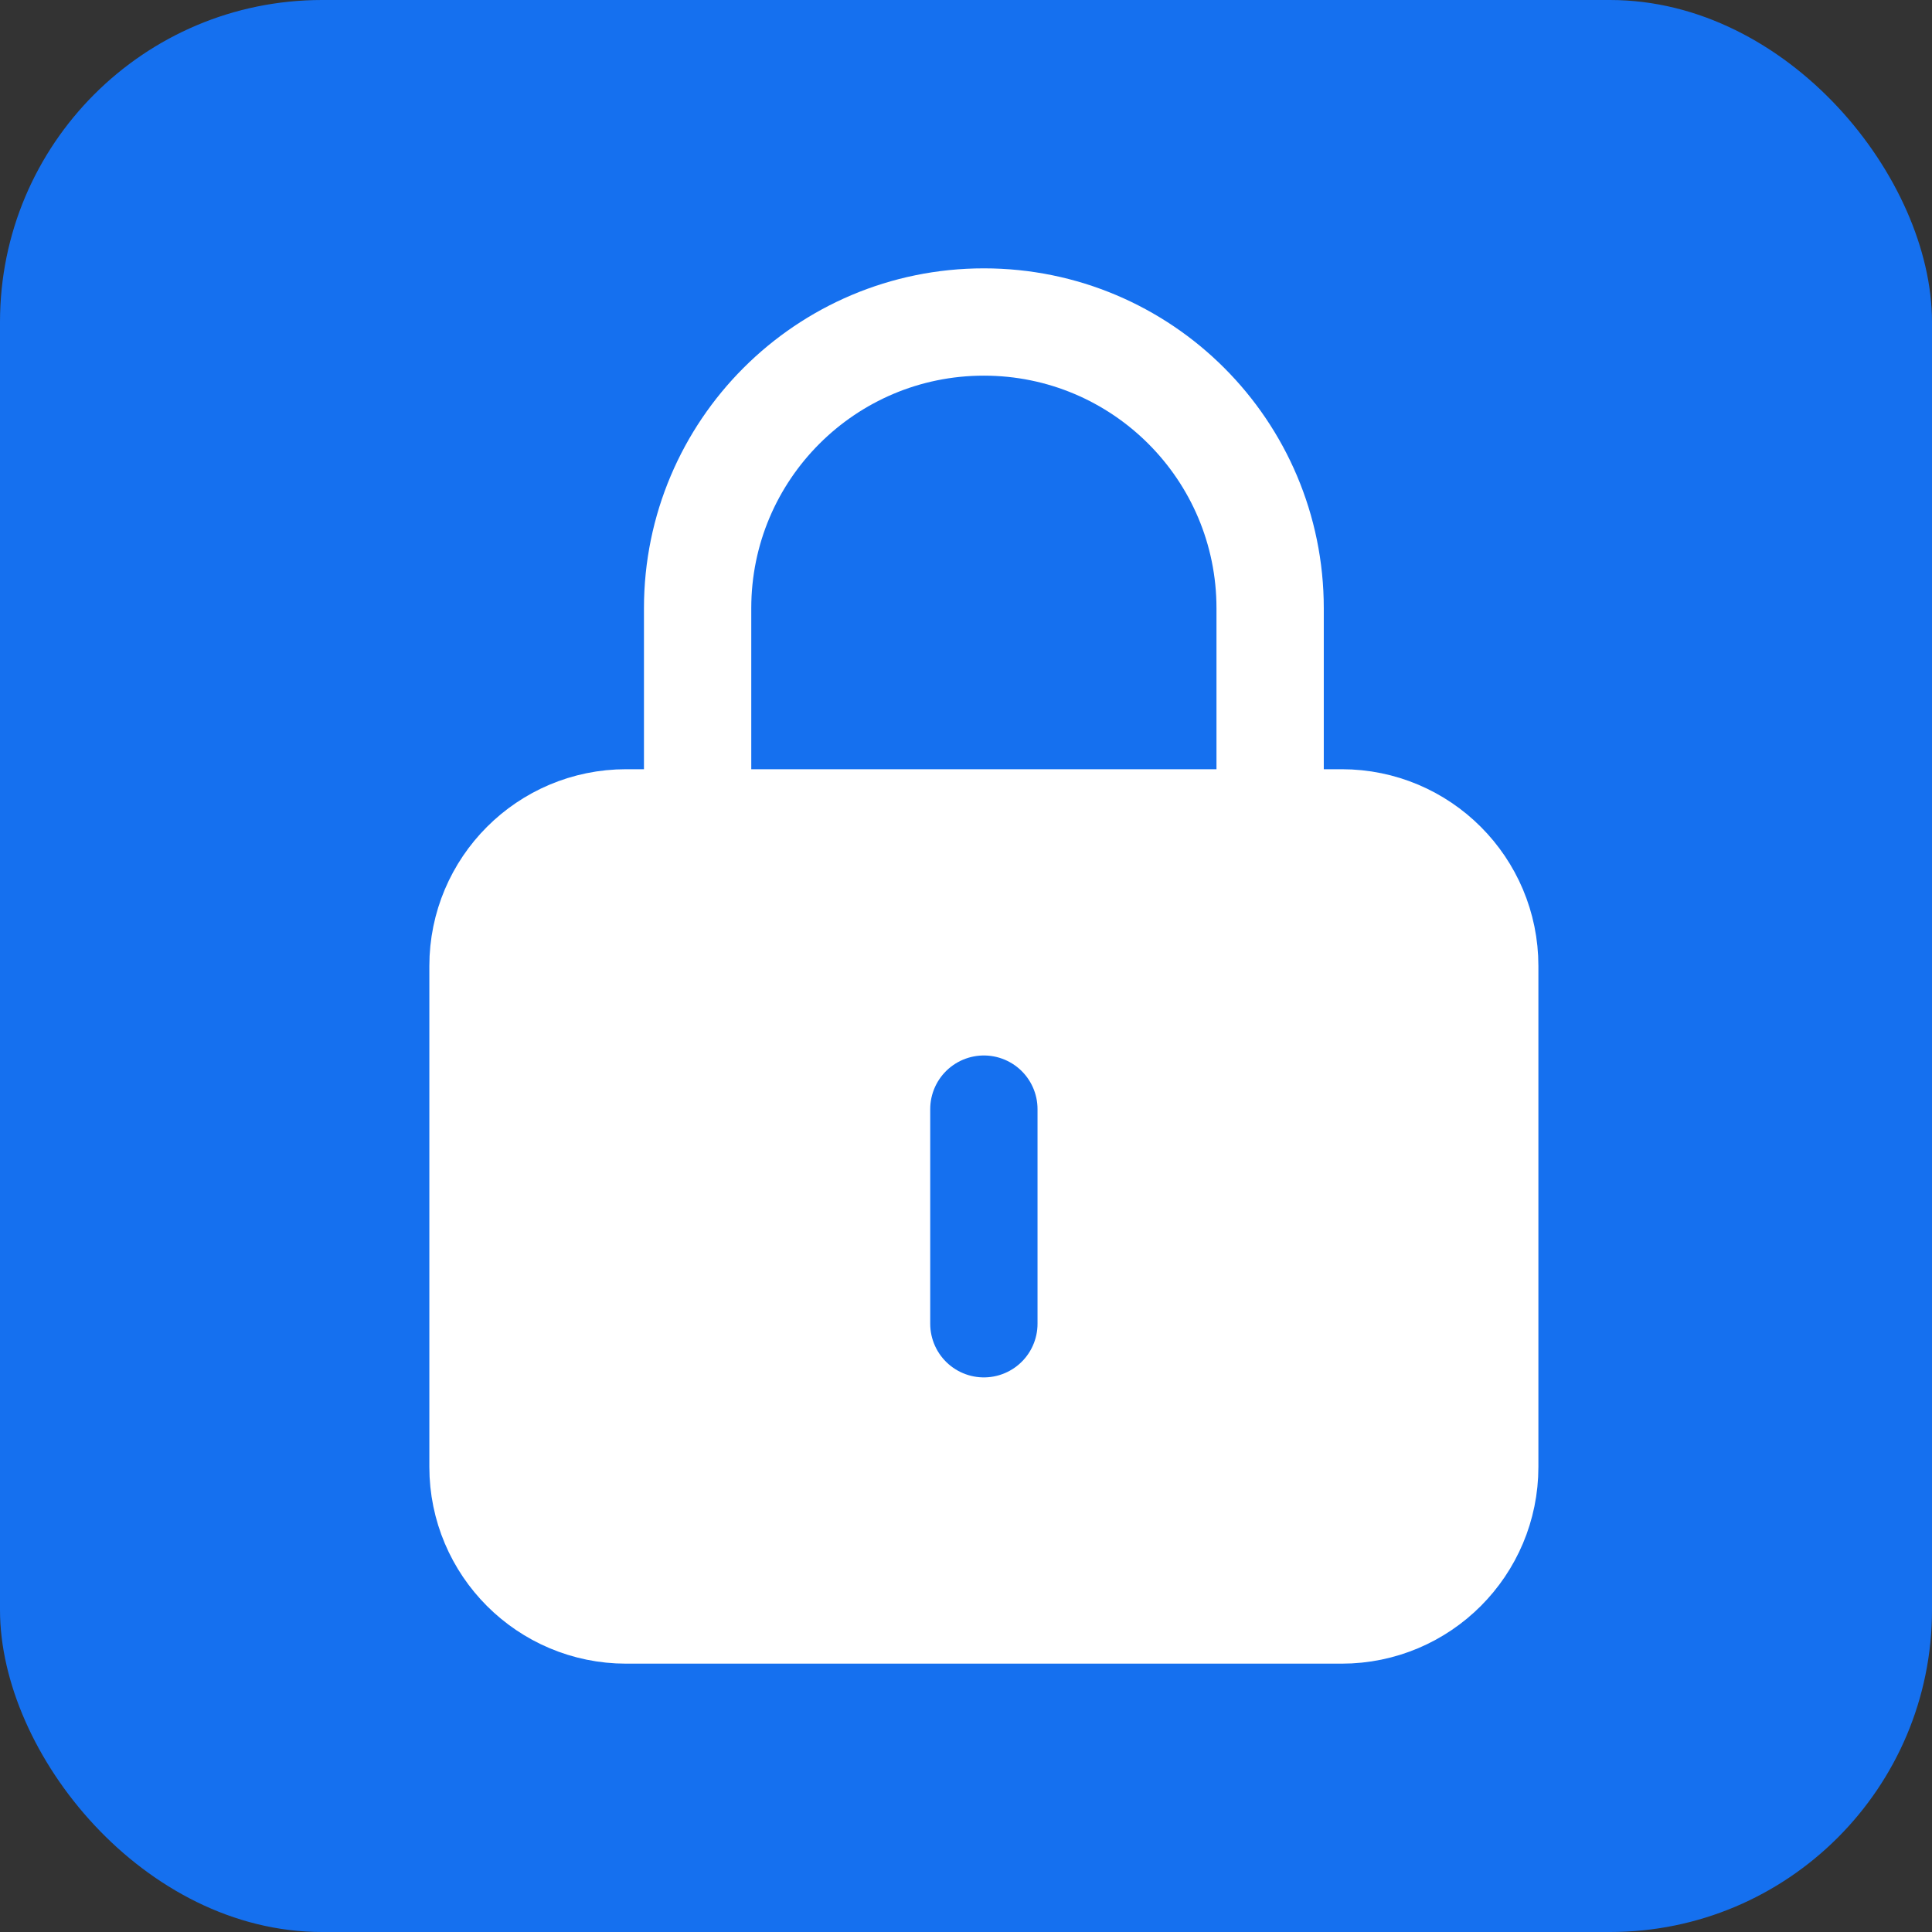 <svg width="24" height="24" viewBox="0 0 24 24" fill="none" xmlns="http://www.w3.org/2000/svg">
<rect x="0" y="0" width="24" height="24" fill="#333333" stroke="none"/>
<rect width="24" height="24" rx="4" fill="#1570EF"/>
<path d="M8.666 10.222V7.556V7.556C8.666 5.592 10.258 4 12.222 4V4C14.186 4 15.778 5.592 15.778 7.556V7.556V10.222" stroke="white" stroke-width="1.333" stroke-linecap="round" stroke-linejoin="round"/>
<path fill-rule="evenodd" clip-rule="evenodd" d="M16.667 20H7.778C6.796 20 6 19.204 6 18.222V12C6 11.018 6.796 10.222 7.778 10.222H16.667C17.649 10.222 18.444 11.018 18.444 12V18.222C18.444 19.204 17.649 20 16.667 20Z" fill="white" stroke="white" stroke-width="1.333" stroke-linecap="round" stroke-linejoin="round"/>
<path d="M12.222 13.778V16.444" stroke="#1570EF" stroke-width="1.333" stroke-linecap="round" stroke-linejoin="round"/>
</svg>
